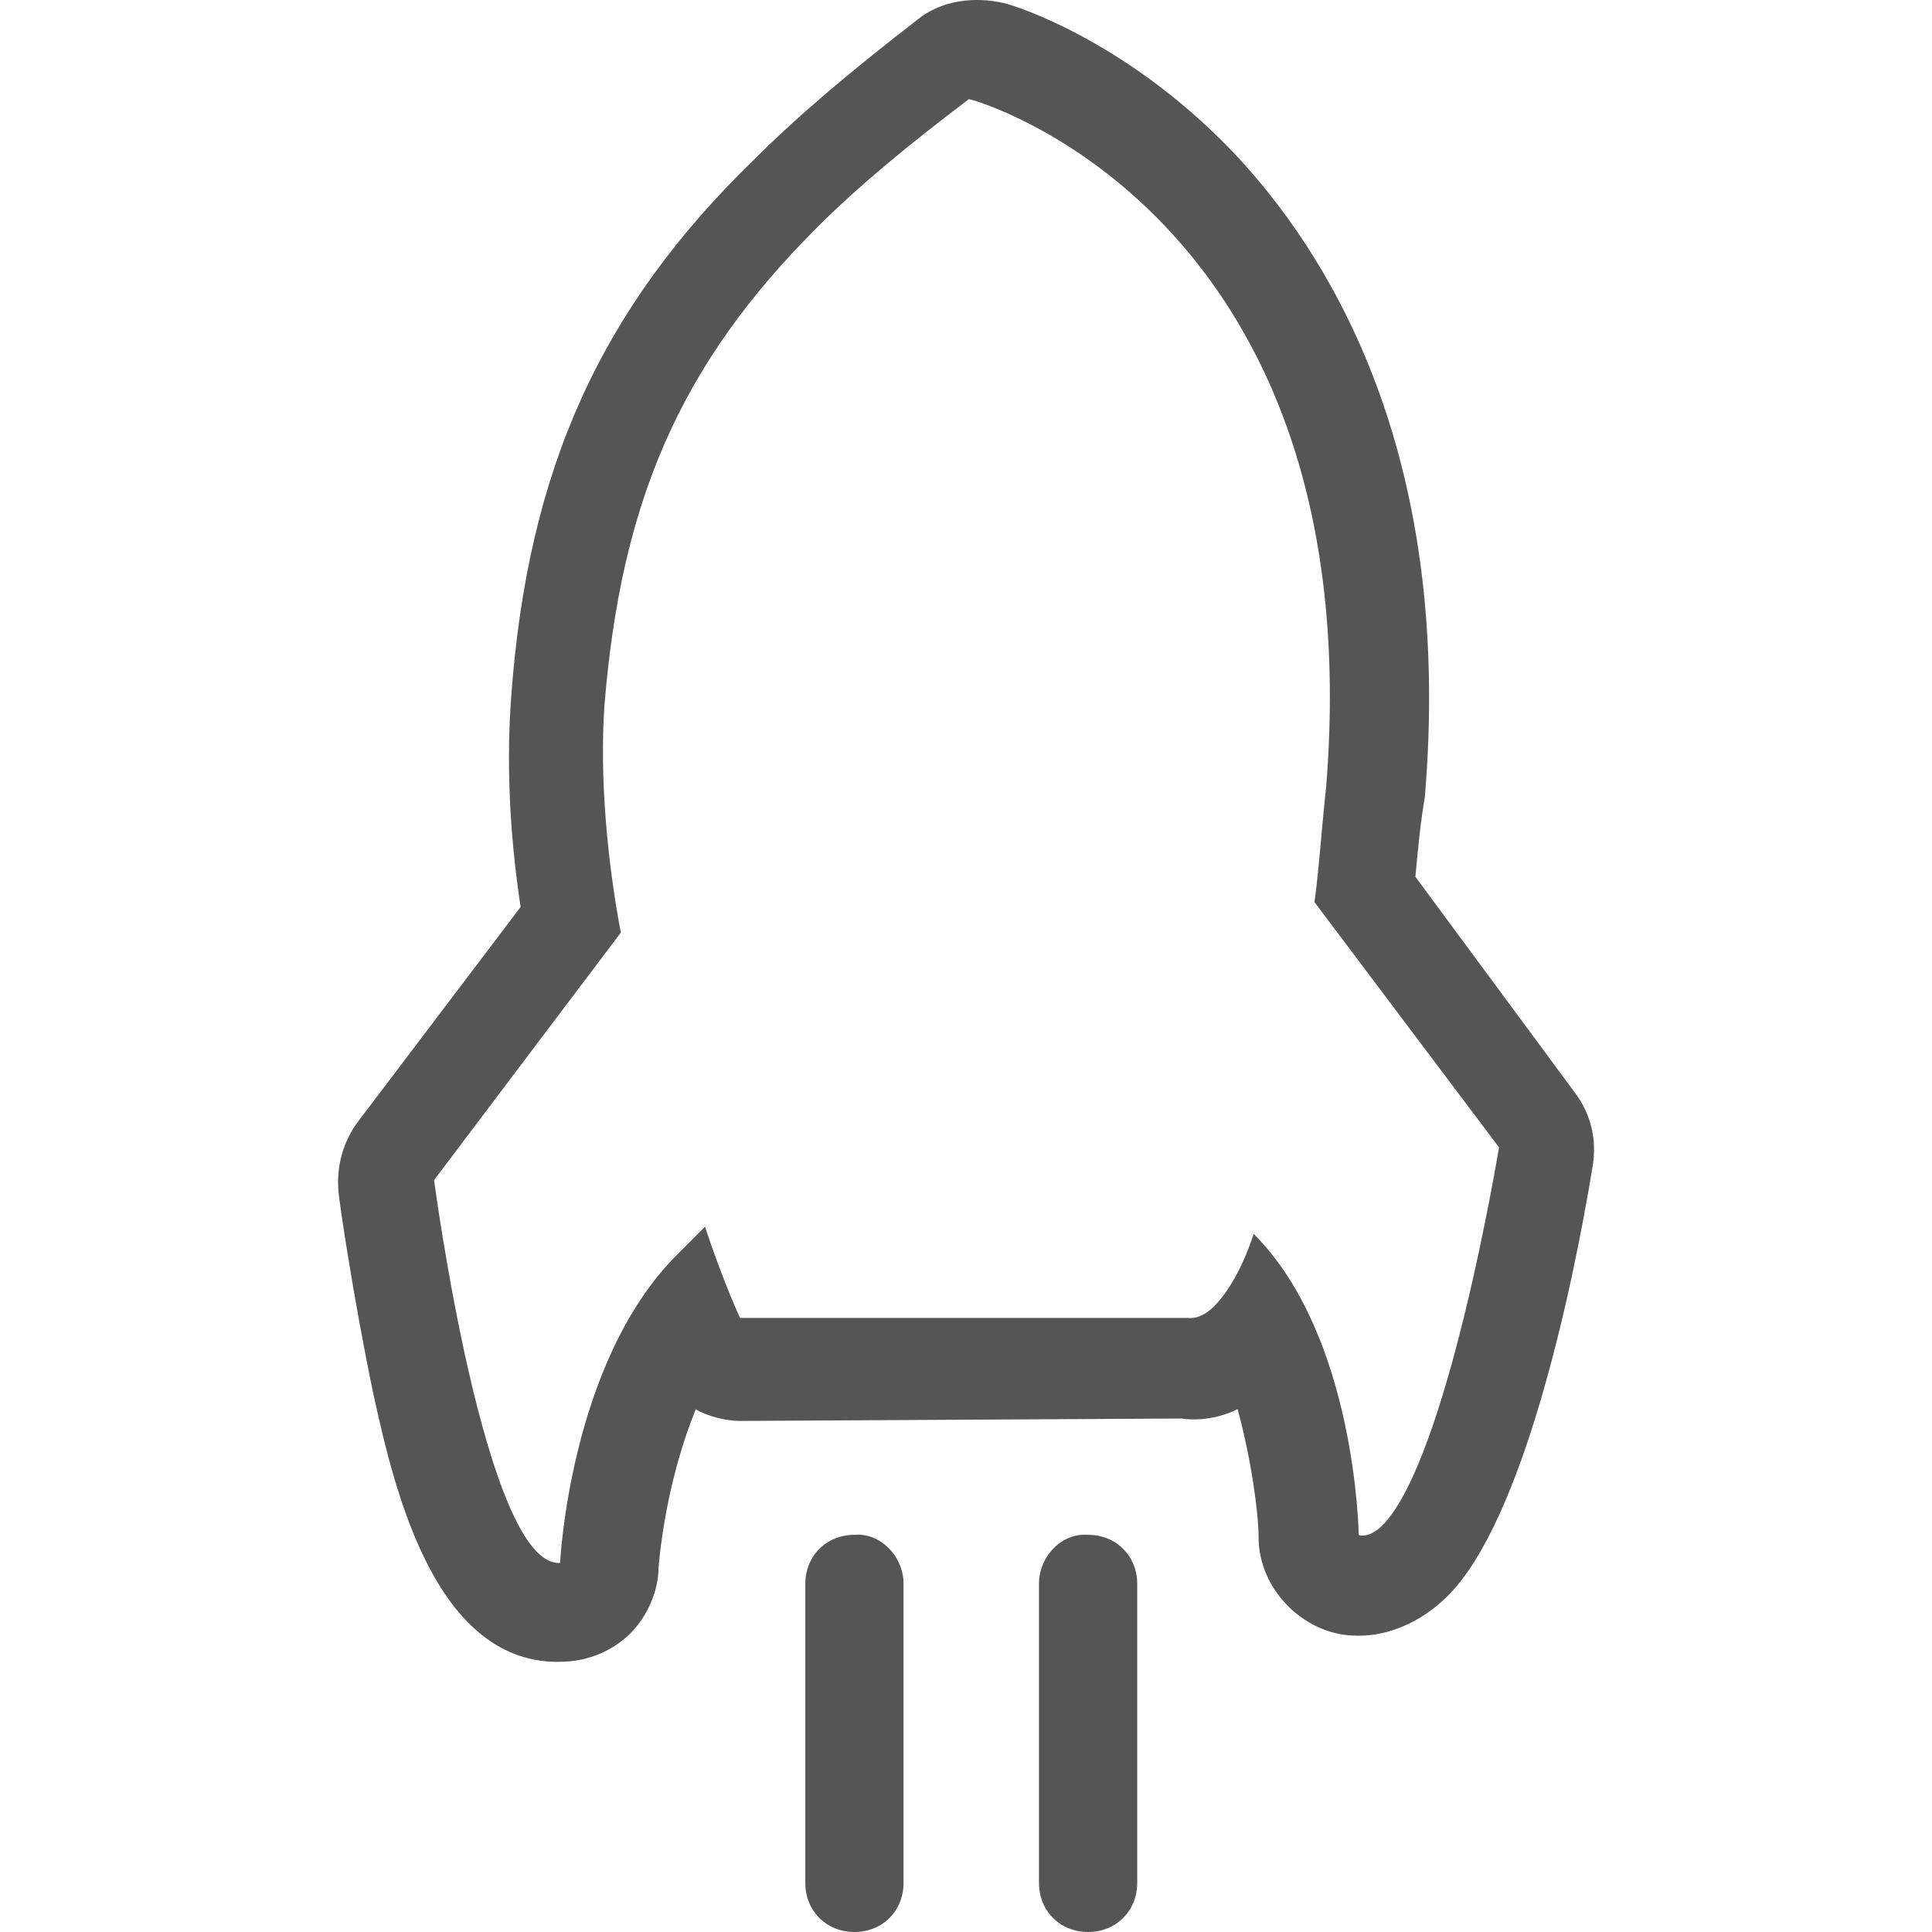 <?xml version="1.0" encoding="utf-8"?>
<!-- Generator: Adobe Illustrator 16.0.0, SVG Export Plug-In . SVG Version: 6.00 Build 0)  -->
<!DOCTYPE svg PUBLIC "-//W3C//DTD SVG 1.1//EN" "http://www.w3.org/Graphics/SVG/1.1/DTD/svg11.dtd">
<svg version="1.1" id="图层_1" xmlns="http://www.w3.org/2000/svg" xmlns:xlink="http://www.w3.org/1999/xlink" x="0px" y="0px"
	 width="40px" height="40px" viewBox="0 0 40 40" enable-background="new 0 0 40 40" xml:space="preserve">
<g>
	<path fill-rule="evenodd" clip-rule="evenodd" fill="#555555" d="M20.785,0.064c-0.631-0.145-1.307-0.05-1.788,0.341
		c-1.307,1.012-2.418,1.933-3.385,2.899c-3.19,3.095-4.687,6.43-5.028,11.122c-0.095,1.257-0.05,2.754,0.195,4.352l-3.334,4.401
		c-0.341,0.436-0.486,0.967-0.436,1.498c0,0.095,0.291,2.128,0.726,4.206c0.436,1.983,1.307,5.754,4.061,5.513
		c0.531-0.05,0.966-0.29,1.257-0.581c0.341-0.34,0.581-0.871,0.581-1.352c0.051-0.631,0.241-1.983,0.771-3.285
		c0.24,0.146,0.631,0.241,0.917,0.241l9.139-0.05c0.341,0.05,0.771,0,1.162-0.195c0.29,1.062,0.435,2.173,0.435,2.659
		c0,1.062,0.918,1.983,1.934,2.028c0.727,0.05,1.453-0.29,1.983-0.821c1.548-1.547,2.563-6.235,2.999-8.894
		c0.096-0.581-0.05-1.112-0.385-1.547l-3.285-4.447c0.05-0.531,0.095-1.062,0.195-1.643c0.58-6.865-1.788-10.977-3.821-13.2
		C23.443,0.886,21.025,0.115,20.785,0.064L20.785,0.064z M27.455,16.309c-0.096,0.872-0.146,1.692-0.24,2.368l3.82,5.078
		c0,0-1.062,6.479-2.419,7.832c-0.146,0.146-0.341,0.241-0.485,0.195c0,0-0.051-4.111-2.174-6.234
		c-0.29,0.871-0.631,1.307-0.82,1.498c-0.291,0.29-0.531,0.24-0.531,0.24h-9.284c0,0-0.341-0.726-0.726-1.888l-0.581,0.582
		c-2.224,2.223-2.419,6.379-2.419,6.379c-1.547,0.095-2.609-7.927-2.609-7.927l3.866-5.123c-0.291-1.547-0.436-3.24-0.34-4.687
		c0.34-4.207,1.547-7.061,4.401-9.91c0.871-0.872,1.933-1.743,3.145-2.659C20.159,2.047,28.421,4.416,27.455,16.309L27.455,16.309z"
		/>
	<path fill-rule="evenodd" clip-rule="evenodd" fill="#555555" d="M21.511,32.794v6.189c0,0.581,0.436,1.017,1.017,1.017
		c0.58,0,1.017-0.436,1.017-1.017v-6.189c0-0.581-0.437-1.017-1.017-1.017C21.991,31.732,21.511,32.213,21.511,32.794L21.511,32.794
		z M17.69,31.777c-0.581,0-1.017,0.436-1.017,1.017v6.189c0,0.581,0.436,1.017,1.017,1.017s1.017-0.436,1.017-1.017v-6.189
		C18.707,32.213,18.221,31.732,17.69,31.777L17.69,31.777z"/>
</g>
</svg>
